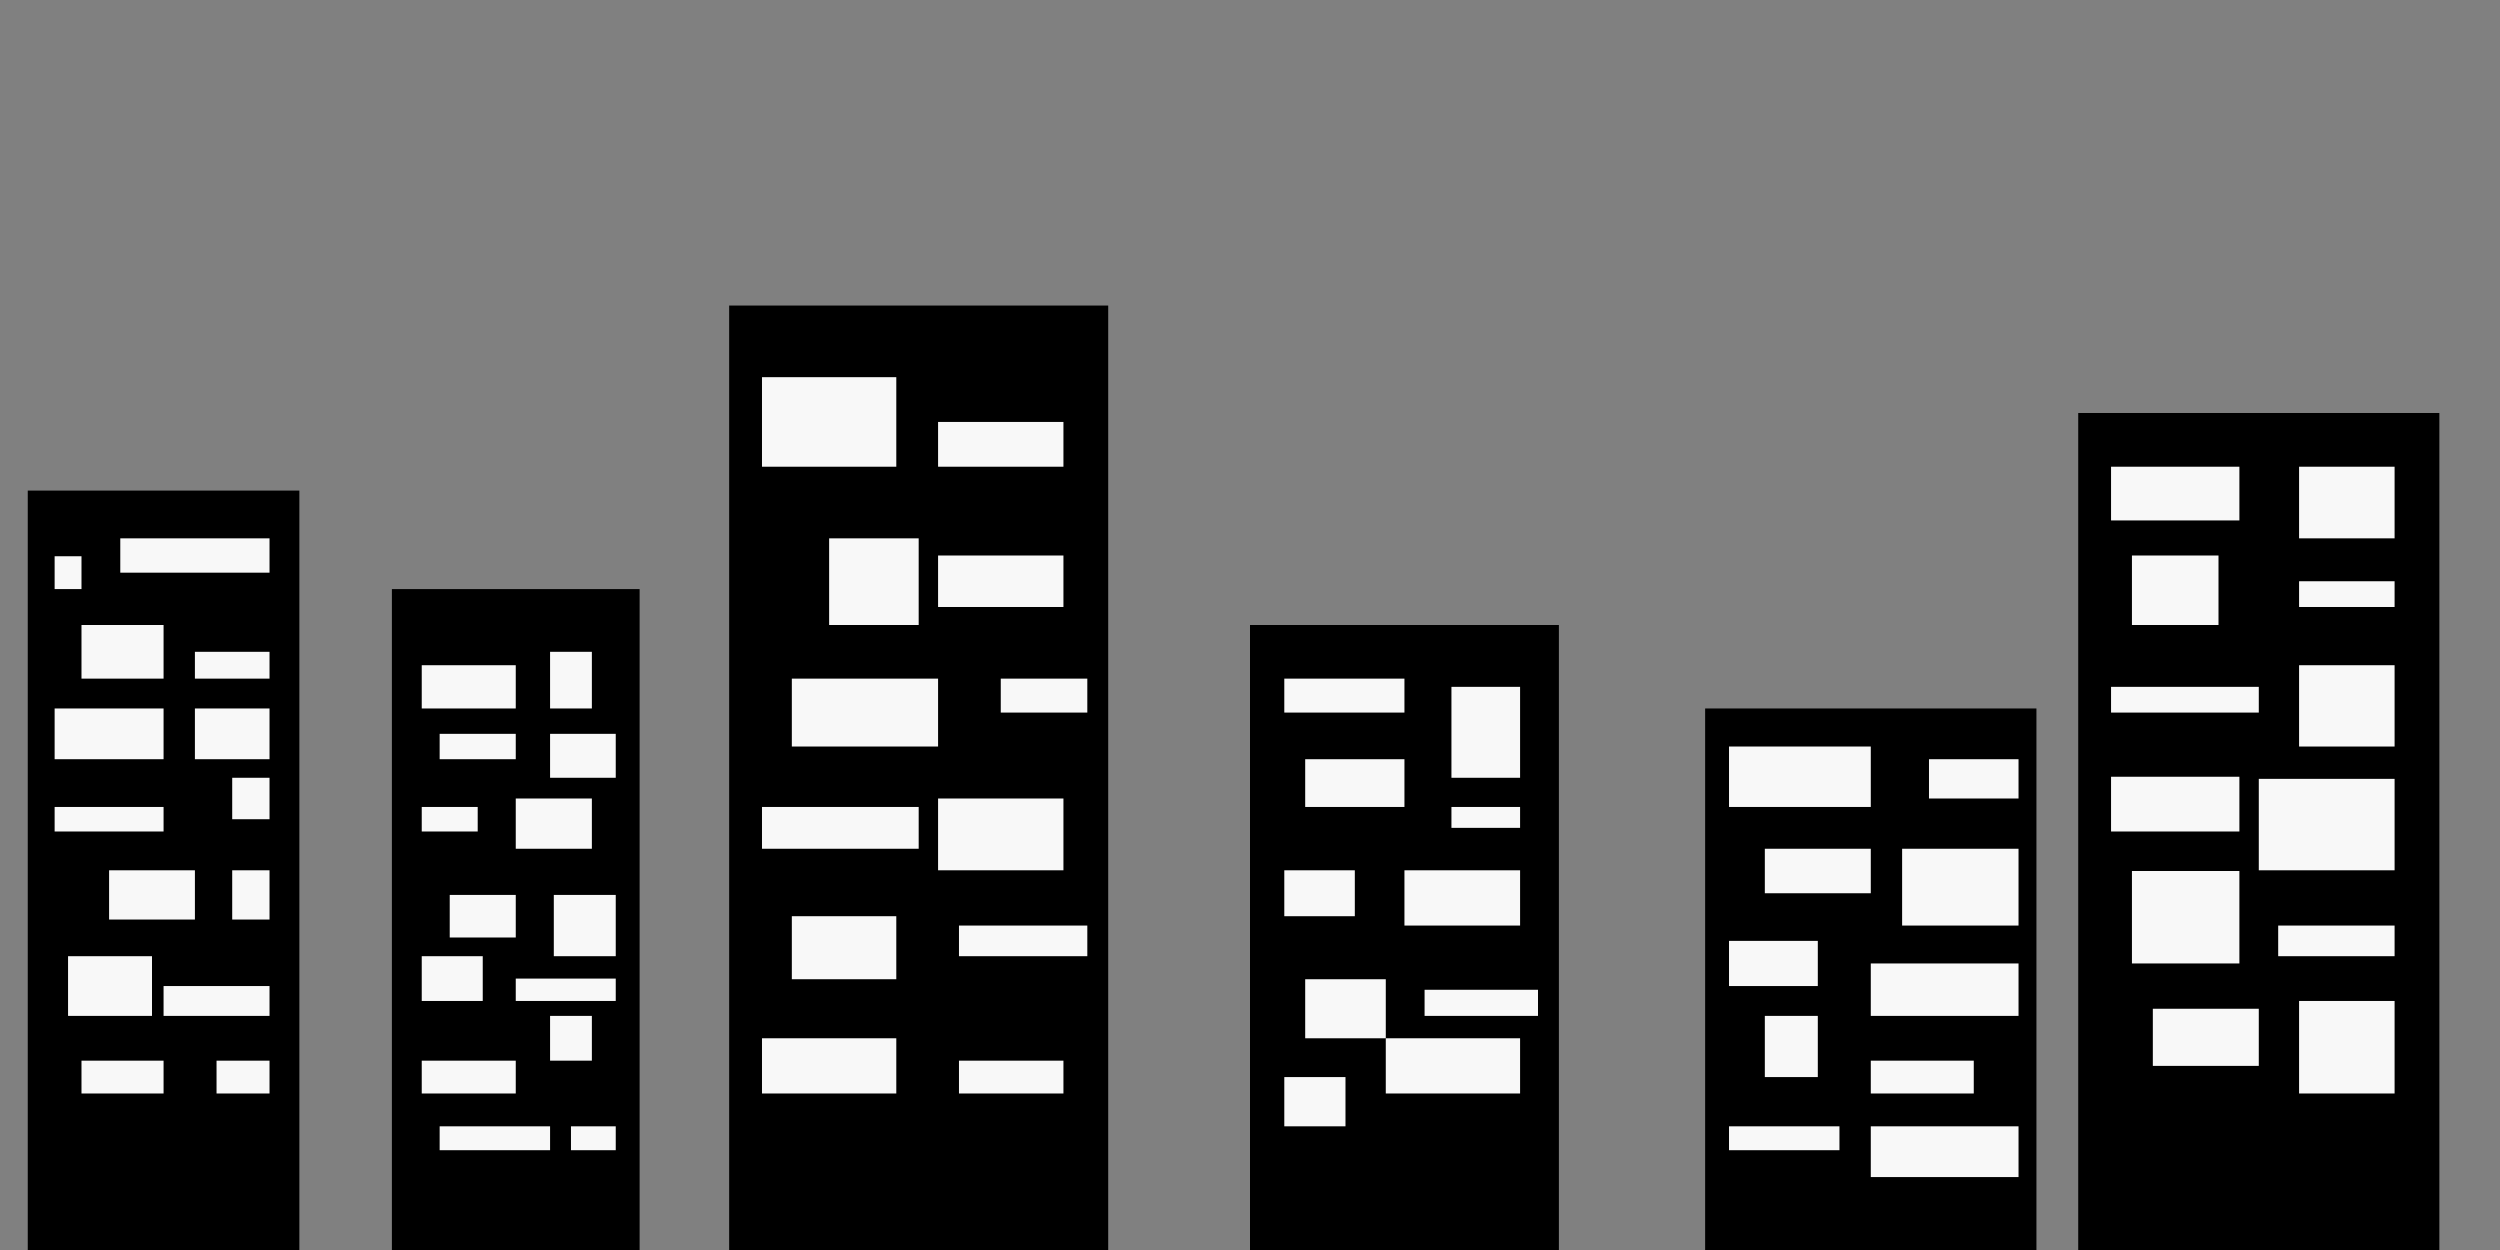 <svg id="eEt9HhDzdOR1" xmlns="http://www.w3.org/2000/svg" xmlns:xlink="http://www.w3.org/1999/xlink" viewBox="0 0 600 300" shape-rendering="geometricPrecision" text-rendering="geometricPrecision"><rect x="0" y="0" width="600" height="300" fill="#808080" stroke="none"/><rect width="65.185" height="182.258" rx="0" ry="0" transform="translate(6.663 117.742)" stroke-width="0"/><rect width="59.454" height="158.619" rx="0" ry="0" transform="translate(94.054 141.381)" stroke-width="0"/><rect width="90.972" height="226.669" rx="0" ry="0" transform="translate(174.998 73.331)" stroke-width="0"/><rect width="74.134" height="150" rx="0" ry="0" transform="translate(300 150)" stroke-width="0"/><rect width="79.511" height="129.967" rx="0" ry="0" transform="translate(409.233 170.033)" stroke-width="0"/><rect width="86.674" height="200.882" rx="0" ry="0" transform="translate(498.773 99.118)" stroke-width="0"/><rect width="6.447" height="7.879" rx="0" ry="0" transform="translate(13.11 133.501)" fill="#f8f8f8" stroke-width="0"/><rect width="35.816" height="8.238" rx="0" ry="0" transform="translate(28.869 129.203)" fill="#f8f8f8" stroke-width="0"/><rect width="19.699" height="12.87" rx="0" ry="0" transform="translate(19.557 150)" fill="#f8f8f8" stroke-width="0"/><rect width="17.908" height="6.435" rx="0" ry="0" transform="translate(46.777 156.435)" fill="#f8f8f8" stroke-width="0"/><rect width="26.146" height="12.177" rx="0" ry="0" transform="translate(13.11 170.033)" fill="#f8f8f8" stroke-width="0"/><rect width="17.908" height="12.177" rx="0" ry="0" transform="translate(46.777 170.033)" fill="#f8f8f8" stroke-width="0"/><rect width="26.146" height="5.887" rx="0" ry="0" transform="translate(13.11 193.672)" fill="#f8f8f8" stroke-width="0"/><rect width="8.954" height="9.95" rx="0" ry="0" transform="translate(55.731 186.665)" fill="#f8f8f8" stroke-width="0"/><rect width="20.594" height="11.819" rx="0" ry="0" transform="translate(26.183 208.871)" fill="#f8f8f8" stroke-width="0"/><rect width="8.954" height="11.819" rx="0" ry="0" transform="translate(55.731 208.871)" fill="#f8f8f8" stroke-width="0"/><rect width="20.146" height="14.326" rx="0" ry="0" transform="translate(16.334 229.488)" fill="#f8f8f8" stroke-width="0"/><rect width="25.429" height="7.163" rx="0" ry="0" transform="translate(39.256 236.651)" fill="#f8f8f8" stroke-width="0"/><rect width="19.699" height="7.879" rx="0" ry="0" transform="translate(19.557 254.559)" fill="#f8f8f8" stroke-width="0"/><rect width="12.715" height="7.879" rx="0" ry="0" transform="translate(51.97 254.559)" fill="#f8f8f8" stroke-width="0"/><rect width="22.564" height="10.381" rx="0" ry="0" transform="translate(101.217 159.653)" fill="#f8f8f8" stroke-width="0"/><rect width="10.028" height="13.598" rx="0" ry="0" transform="translate(132.019 156.435)" fill="#f8f8f8" stroke-width="0"/><rect width="18.266" height="6.089" rx="0" ry="0" transform="translate(105.515 176.122)" fill="#f8f8f8" stroke-width="0"/><rect width="15.759" height="10.543" rx="0" ry="0" transform="translate(132.019 176.122)" fill="#f8f8f8" stroke-width="0"/><rect width="13.431" height="5.887" rx="0" ry="0" transform="translate(101.217 193.672)" fill="#f8f8f8" stroke-width="0"/><rect width="18.266" height="12.06" rx="0" ry="0" transform="translate(123.781 191.64)" fill="#f8f8f8" stroke-width="0"/><rect width="15.848" height="10.219" rx="0" ry="0" transform="translate(107.933 214.781)" fill="#f8f8f8" stroke-width="0"/><rect width="14.864" height="14.707" rx="0" ry="0" transform="translate(132.914 214.781)" fill="#f8f8f8" stroke-width="0"/><rect width="14.64" height="10.745" rx="0" ry="0" transform="translate(101.217 229.488)" fill="#f8f8f8" stroke-width="0"/><rect width="23.997" height="5.372" rx="0" ry="0" transform="translate(123.781 234.86)" fill="#f8f8f8" stroke-width="0"/><rect width="22.564" height="7.879" rx="0" ry="0" transform="translate(101.217 254.559)" fill="#f8f8f8" stroke-width="0"/><rect width="10.028" height="10.745" rx="0" ry="0" transform="translate(132.019 243.814)" fill="#f8f8f8" stroke-width="0"/><rect width="26.504" height="5.731" rx="0" ry="0" transform="translate(105.515 270.318)" fill="#f8f8f8" stroke-width="0"/><rect width="10.745" height="5.731" rx="0" ry="0" transform="translate(137.033 270.318)" fill="#f8f8f8" stroke-width="0"/><rect width="32.234" height="21.489" rx="0" ry="0" transform="translate(182.877 90.522)" fill="#f8f8f8" stroke-width="0"/><rect width="30.085" height="10.745" rx="0" ry="0" transform="translate(225.14 101.267)" fill="#f8f8f8" stroke-width="0"/><rect width="21.489" height="20.797" rx="0" ry="0" transform="translate(198.994 129.203)" fill="#f8f8f8" stroke-width="0"/><rect width="30.085" height="12.356" rx="0" ry="0" transform="translate(225.14 133.322)" fill="#f8f8f8" stroke-width="0"/><rect width="35.099" height="16.296" rx="0" ry="0" transform="translate(190.04 162.87)" fill="#f8f8f8" stroke-width="0"/><rect width="20.773" height="8.148" rx="0" ry="0" transform="translate(240.182 162.87)" fill="#f8f8f8" stroke-width="0"/><rect width="37.607" height="10.028" rx="0" ry="0" transform="translate(182.877 193.672)" fill="#f8f8f8" stroke-width="0"/><rect width="30.085" height="17.231" rx="0" ry="0" transform="translate(225.14 191.64)" fill="#f8f8f8" stroke-width="0"/><rect width="25.071" height="15.126" rx="0" ry="0" transform="translate(190.04 219.89)" fill="#f8f8f8" stroke-width="0"/><rect width="30.802" height="7.353" rx="0" ry="0" transform="translate(230.154 222.134)" fill="#f8f8f8" stroke-width="0"/><rect width="32.234" height="13.252" rx="0" ry="0" transform="translate(182.877 249.186)" fill="#f8f8f8" stroke-width="0"/><rect width="25.071" height="7.879" rx="0" ry="0" transform="translate(230.154 254.559)" fill="#f8f8f8" stroke-width="0"/><rect width="28.834" height="8.148" rx="0" ry="0" transform="translate(308.232 162.87)" fill="#f8f8f8" stroke-width="0"/><rect width="16.475" height="21.822" rx="0" ry="0" transform="translate(348.346 164.843)" fill="#f8f8f8" stroke-width="0"/><rect width="23.82" height="11.461" rx="0" ry="0" transform="translate(313.247 182.211)" fill="#f8f8f8" stroke-width="0"/><rect width="16.475" height="5.014" rx="0" ry="0" transform="translate(348.346 193.672)" fill="#f8f8f8" stroke-width="0"/><rect width="16.924" height="11.019" rx="0" ry="0" transform="translate(308.232 208.871)" fill="#f8f8f8" stroke-width="0"/><rect width="27.755" height="13.263" rx="0" ry="0" transform="translate(337.067 208.871)" fill="#f8f8f8" stroke-width="0"/><rect width="19.341" height="14.17" rx="0" ry="0" transform="translate(313.247 235.017)" fill="#f8f8f8" stroke-width="0"/><rect width="27.22" height="6.268" rx="0" ry="0" transform="translate(341.899 237.546)" fill="#f8f8f8" stroke-width="0"/><rect width="14.684" height="11.819" rx="0" ry="0" transform="translate(308.232 258.498)" fill="#f8f8f8" stroke-width="0"/><rect width="32.234" height="13.252" rx="0" ry="0" transform="translate(332.587 249.186)" fill="#f8f8f8" stroke-width="0"/><rect width="34.025" height="14.505" rx="0" ry="0" transform="translate(414.964 179.166)" fill="#f8f8f8" stroke-width="0"/><rect width="21.489" height="9.43" rx="0" ry="0" transform="translate(462.957 182.211)" fill="#f8f8f8" stroke-width="0"/><rect width="25.429" height="10.681" rx="0" ry="0" transform="translate(423.559 203.7)" fill="#f8f8f8" stroke-width="0"/><rect width="27.936" height="18.434" rx="0" ry="0" transform="translate(456.51 203.7)" fill="#f8f8f8" stroke-width="0"/><rect width="21.31" height="10.84" rx="0" ry="0" transform="translate(414.964 225.811)" fill="#f8f8f8" stroke-width="0"/><rect width="35.458" height="12.583" rx="0" ry="0" transform="translate(448.989 231.231)" fill="#f8f8f8" stroke-width="0"/><rect width="12.715" height="14.684" rx="0" ry="0" transform="translate(423.559 243.814)" fill="#f8f8f8" stroke-width="0"/><rect width="24.713" height="7.879" rx="0" ry="0" transform="translate(448.989 254.559)" fill="#f8f8f8" stroke-width="0"/><rect width="26.504" height="5.731" rx="0" ry="0" transform="translate(414.964 270.318)" fill="#f8f8f8" stroke-width="0"/><rect width="35.458" height="12.177" rx="0" ry="0" transform="translate(448.989 270.318)" fill="#f8f8f8" stroke-width="0"/><rect width="30.802" height="12.894" rx="0" ry="0" transform="translate(506.652 112.012)" fill="#f8f8f8" stroke-width="0"/><rect width="22.922" height="17.192" rx="0" ry="0" transform="translate(551.78 112.012)" fill="#f8f8f8" stroke-width="0"/><rect width="20.773" height="16.678" rx="0" ry="0" transform="translate(511.666 133.322)" fill="#f8f8f8" stroke-width="0"/><rect width="22.922" height="6.178" rx="0" ry="0" transform="translate(551.78 139.5)" fill="#f8f8f8" stroke-width="0"/><rect width="35.458" height="6.175" rx="0" ry="0" transform="translate(506.652 164.843)" fill="#f8f8f8" stroke-width="0"/><rect width="22.922" height="19.514" rx="0" ry="0" transform="translate(551.78 159.653)" fill="#f8f8f8" stroke-width="0"/><rect width="30.802" height="13.14" rx="0" ry="0" transform="translate(506.652 186.419)" fill="#f8f8f8" stroke-width="0"/><rect width="32.592" height="21.946" rx="0" ry="0" transform="translate(542.11 186.925)" fill="#f8f8f8" stroke-width="0"/><rect width="25.787" height="22.19" rx="0" ry="0" transform="translate(511.666 209.04)" fill="#f8f8f8" stroke-width="0"/><rect width="27.936" height="7.353" rx="0" ry="0" transform="translate(546.766 222.134)" fill="#f8f8f8" stroke-width="0"/><rect width="25.429" height="13.711" rx="0" ry="0" transform="translate(516.68 242.101)" fill="#f8f8f8" stroke-width="0"/><rect width="22.922" height="22.206" rx="0" ry="0" transform="translate(551.78 240.232)" fill="#f8f8f8" stroke-width="0"/></svg>
